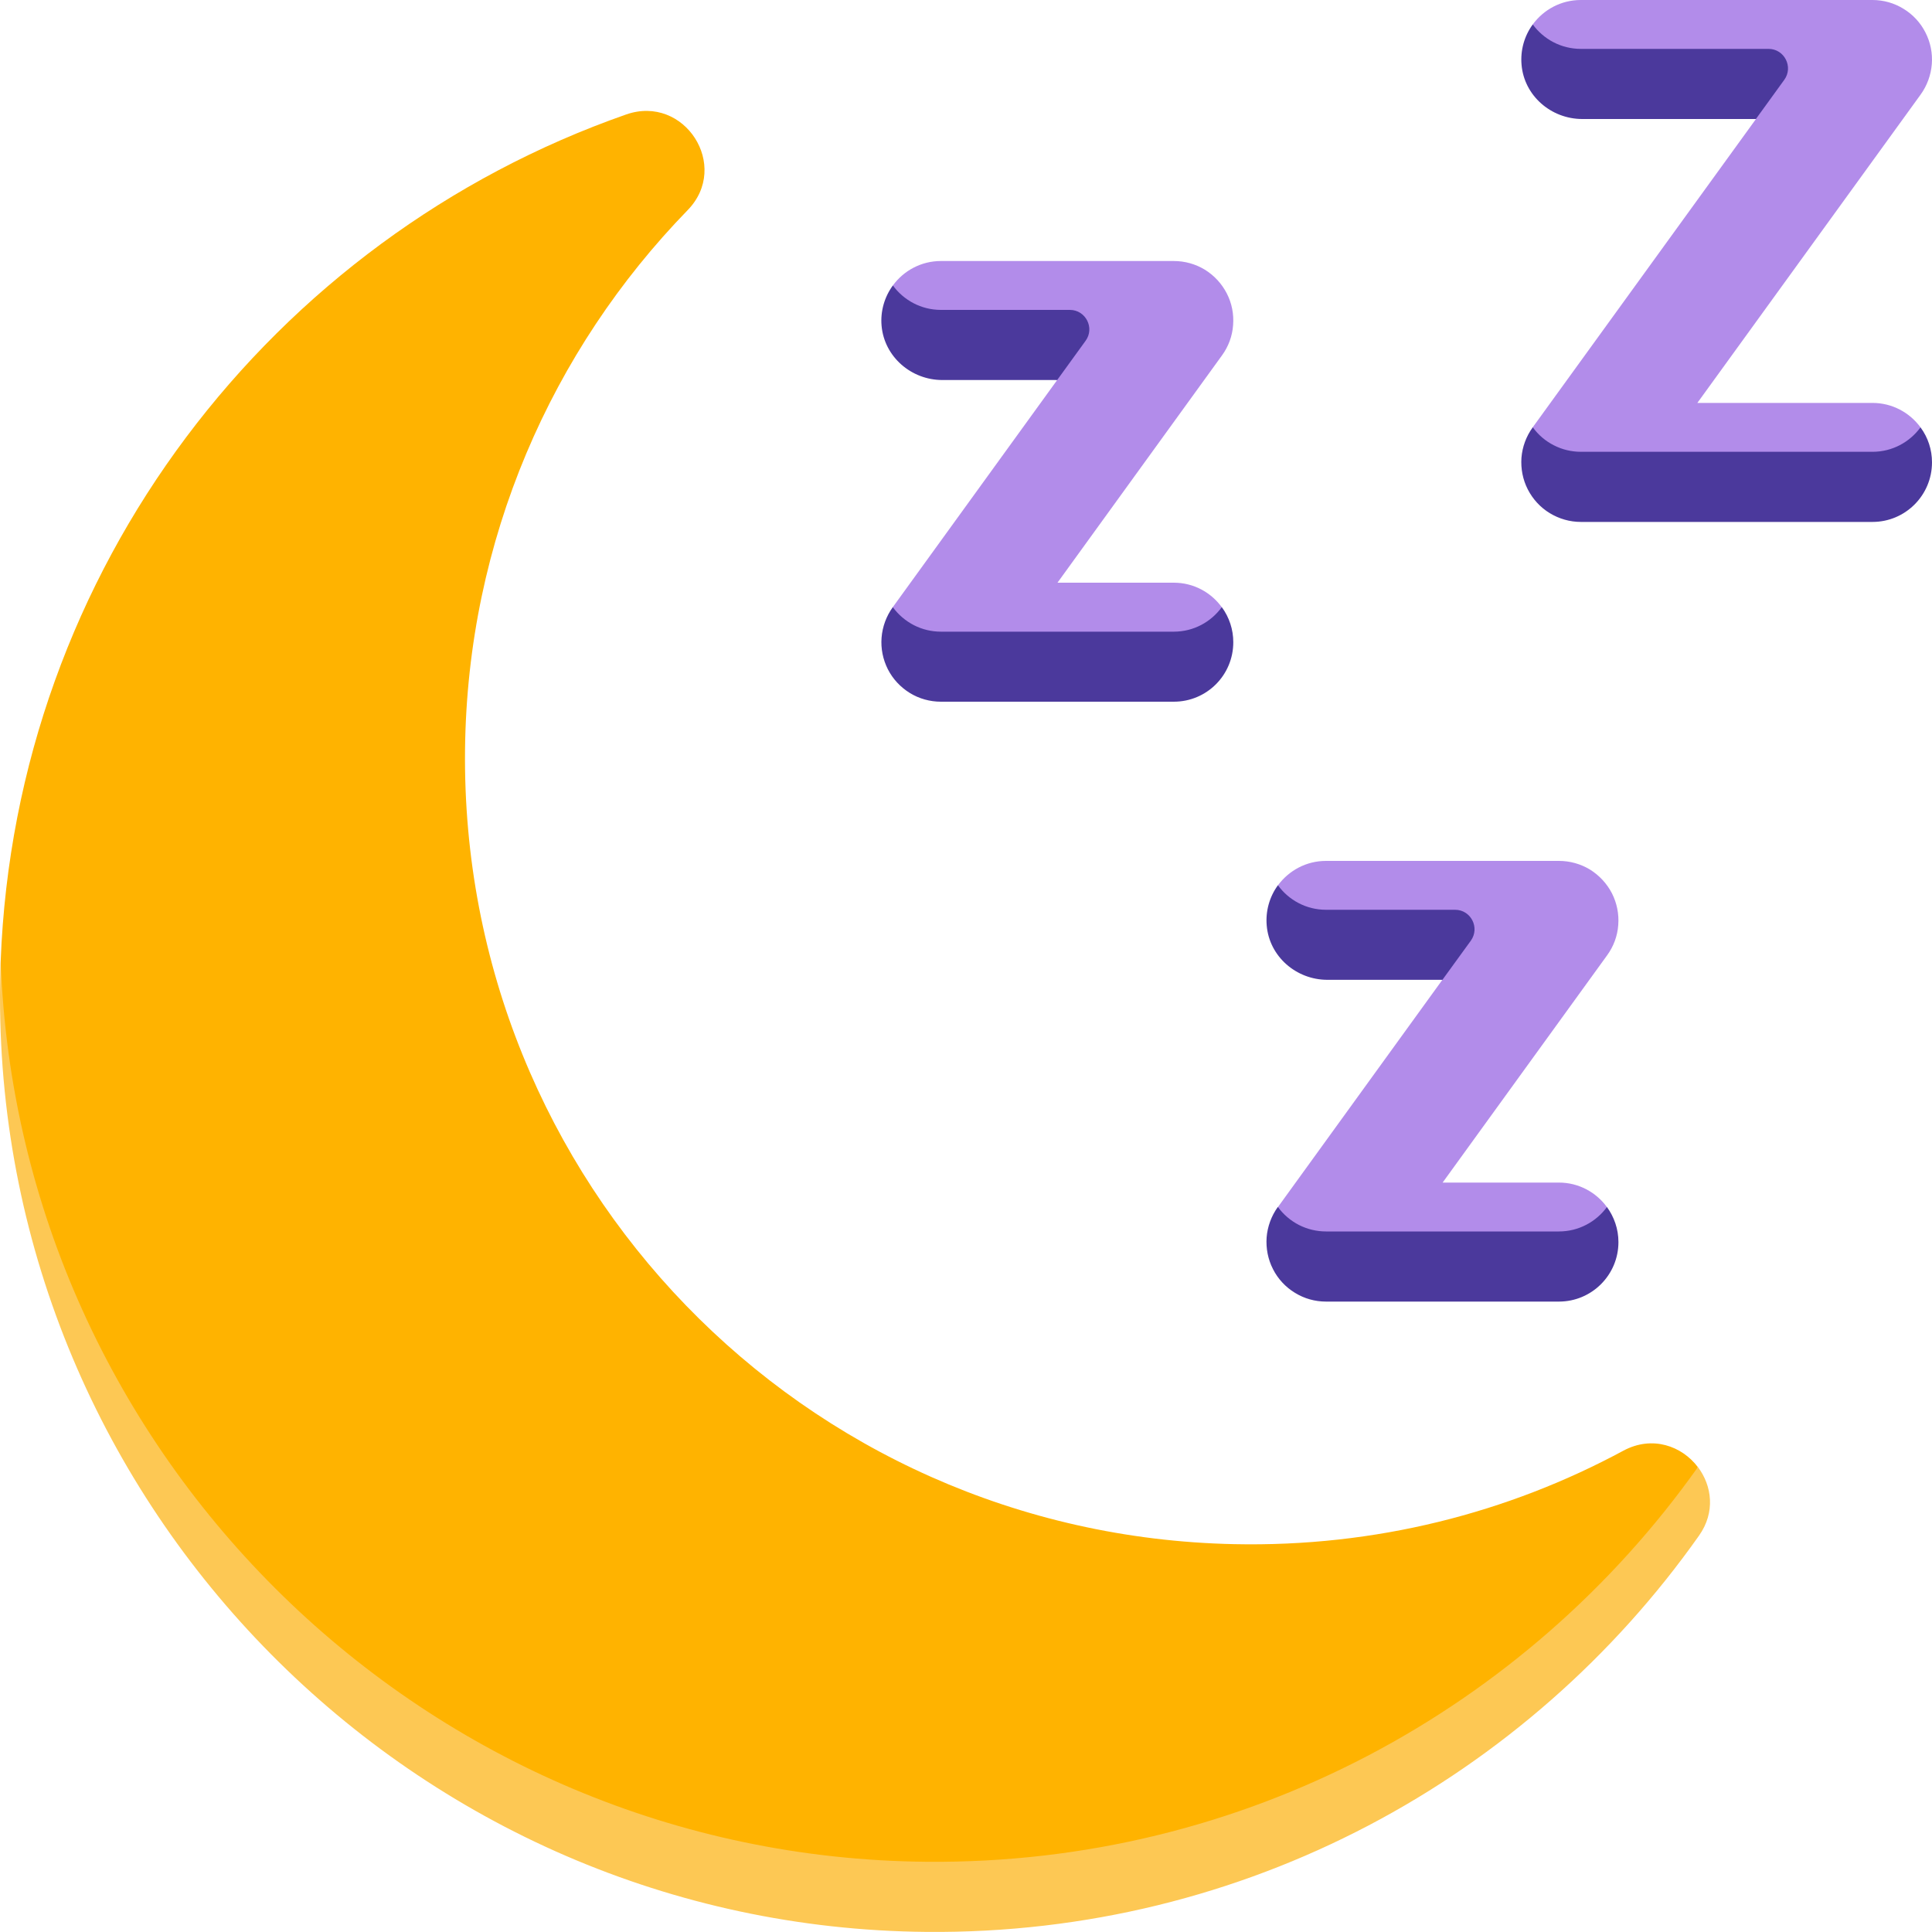 <svg width="20" height="20" viewBox="0 0 20 20" fill="none" xmlns="http://www.w3.org/2000/svg">
<g clip-path="url(#clip0_26_6986)">
<path d="M0.007 9.952C0.007 15.37 4.414 19.579 9.589 19.625C12.887 19.654 16.516 17.728 17.576 15.187C17.411 14.969 17.105 14.857 16.806 15.017C15.611 15.662 14.236 16.016 12.775 15.985C8.306 15.891 4.765 12.229 4.814 7.759C4.838 5.588 5.712 3.622 7.118 2.176C7.565 1.718 7.085 0.974 6.482 1.185C2.818 2.467 0.16 5.888 0.007 9.952Z" fill="#FFB300"/>
<path d="M9.243 2.955C9.243 3.351 9.456 3.445 9.74 3.56L10.944 3.934L9.241 6.287L9.242 6.285C9.242 6.716 9.541 6.89 9.74 6.89H12.151C12.356 6.89 12.648 6.704 12.648 6.286C12.536 6.132 12.356 6.032 12.151 6.032H10.947L12.65 3.679C12.717 3.587 12.757 3.479 12.765 3.366C12.774 3.252 12.752 3.139 12.7 3.038C12.648 2.937 12.57 2.852 12.473 2.792C12.376 2.733 12.265 2.702 12.151 2.702H9.74C9.536 2.702 9.355 2.802 9.243 2.955ZM13.229 9.165C13.176 9.486 13.408 9.685 13.727 9.77L14.932 10.144L14.93 10.145L13.228 12.497L13.229 12.495C13.229 12.927 13.528 13.101 13.727 13.101H16.138C16.342 13.101 16.635 12.985 16.635 12.496C16.523 12.342 16.342 12.242 16.138 12.242H14.934L16.637 9.889C16.704 9.797 16.744 9.689 16.752 9.576C16.761 9.462 16.738 9.349 16.687 9.248C16.635 9.147 16.556 9.062 16.46 9.002C16.363 8.943 16.251 8.912 16.138 8.912H13.727C13.522 8.912 13.342 9.012 13.229 9.165ZM16.364 0.858L18.177 1.233L15.865 4.426L15.866 4.424C15.866 4.796 16.166 5.029 16.364 5.029H19.384C19.588 5.029 19.881 4.796 19.881 4.424C19.769 4.271 19.588 4.171 19.384 4.171H17.571L19.883 0.978C19.949 0.886 19.989 0.777 19.998 0.664C20.007 0.551 19.984 0.437 19.932 0.336C19.881 0.235 19.802 0.15 19.705 0.091C19.608 0.031 19.497 -3.9919e-06 19.384 3.80901e-10H16.364C16.16 3.80901e-10 15.979 0.1 15.867 0.253C15.867 0.67 16.093 0.806 16.364 0.858Z" fill="#B28CEA"/>
<path d="M9.59 19.273C4.414 19.228 0.194 15.083 0.007 9.952C0.003 10.072 0 10.192 5.43963e-06 10.312C-0.006 15.61 4.292 19.952 9.59 19.999C12.894 20.029 15.82 18.401 17.588 15.897C17.76 15.654 17.722 15.38 17.577 15.187C15.808 17.682 12.887 19.303 9.59 19.273Z" fill="#FDC854"/>
<path d="M16.138 12.748H13.727C13.63 12.748 13.534 12.725 13.447 12.681C13.361 12.637 13.286 12.573 13.229 12.495L13.227 12.496C13.161 12.588 13.121 12.697 13.112 12.81C13.104 12.923 13.126 13.037 13.178 13.138C13.229 13.239 13.308 13.324 13.405 13.383C13.502 13.443 13.613 13.474 13.727 13.474H16.138C16.478 13.474 16.754 13.198 16.754 12.858C16.754 12.722 16.709 12.597 16.635 12.495C16.523 12.648 16.342 12.748 16.138 12.748ZM13.741 10.143H14.932L15.226 9.738C15.322 9.604 15.227 9.418 15.063 9.418H13.727C13.522 9.418 13.341 9.318 13.229 9.164C13.141 9.284 13.1 9.433 13.113 9.581C13.14 9.902 13.419 10.143 13.741 10.143Z" fill="#4B399C"/>
<path d="M9.755 3.934H10.944L11.238 3.528C11.335 3.395 11.239 3.208 11.075 3.208H9.74C9.536 3.208 9.355 3.108 9.243 2.955C9.155 3.075 9.113 3.223 9.126 3.372C9.154 3.693 9.433 3.934 9.755 3.934ZM12.151 6.539H9.74C9.643 6.539 9.547 6.516 9.461 6.472C9.374 6.427 9.3 6.364 9.242 6.285L9.241 6.287C9.175 6.379 9.135 6.487 9.126 6.601C9.117 6.714 9.14 6.827 9.191 6.928C9.243 7.03 9.322 7.114 9.419 7.174C9.515 7.233 9.627 7.264 9.74 7.264H12.151C12.492 7.264 12.767 6.989 12.767 6.648C12.767 6.518 12.726 6.391 12.648 6.285C12.536 6.439 12.356 6.539 12.151 6.539Z" fill="#4B399C"/>
<path d="M16.38 1.232H18.177L18.471 0.826C18.567 0.693 18.472 0.506 18.308 0.506H16.365C16.16 0.506 15.979 0.406 15.867 0.253C15.779 0.373 15.738 0.521 15.751 0.67C15.778 0.991 16.057 1.232 16.38 1.232ZM19.384 4.677H16.365C16.268 4.677 16.172 4.654 16.086 4.61C15.999 4.566 15.924 4.502 15.867 4.423L15.866 4.425C15.799 4.517 15.759 4.626 15.75 4.739C15.742 4.852 15.764 4.966 15.816 5.067C15.868 5.168 15.946 5.253 16.043 5.312C16.14 5.371 16.251 5.403 16.365 5.403H19.384C19.724 5.403 20 5.127 20 4.786C20 4.656 19.959 4.529 19.881 4.424C19.769 4.577 19.589 4.677 19.384 4.677Z" fill="#4B399C"/>
</g>
<defs>
<clipPath id="clip0_26_6986">
<rect width="20" height="20" fill="white"/>
</clipPath>
</defs>
</svg>
